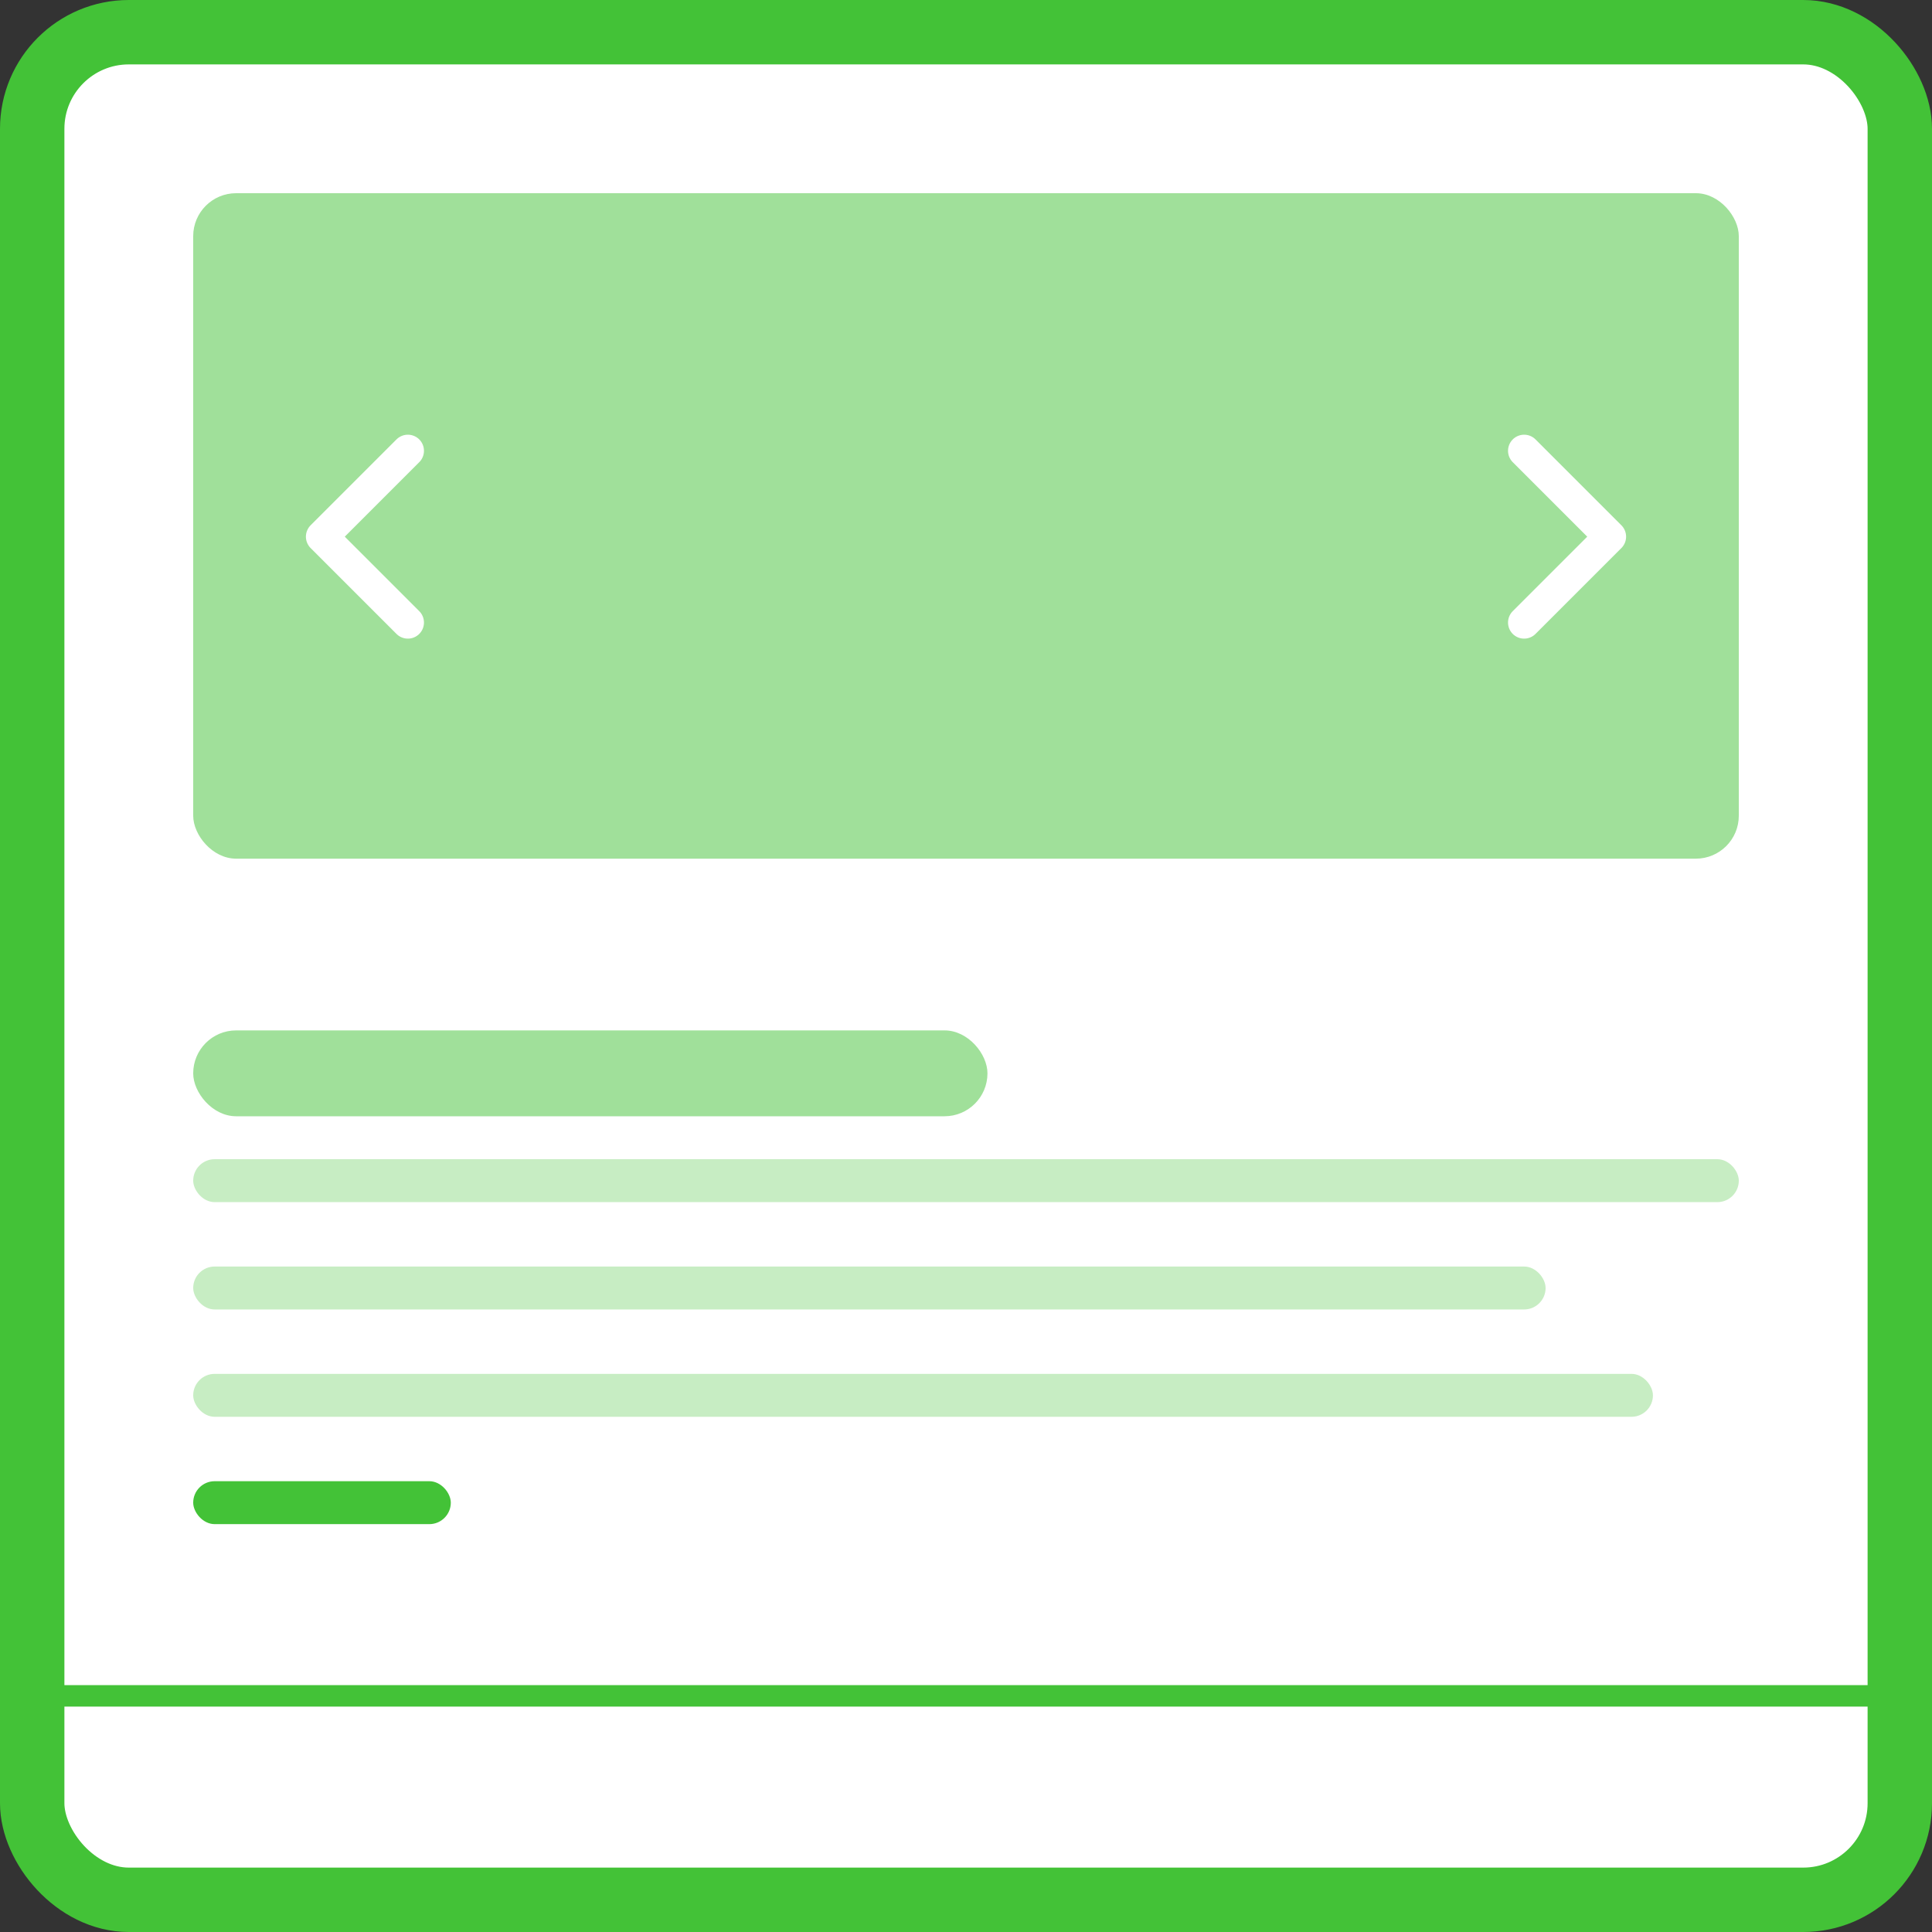 <svg width="90" height="90" viewBox="0 0 90 90" fill="none" xmlns="http://www.w3.org/2000/svg">
<rect x="0" y="0" width="90" height="90" fill="#333333" stroke="none"/>
<rect x="1.5" y="1.5" width="87" height="87" rx="4.5" fill="white" stroke="#43C237" stroke-width="3"/>
<path d="M2 79H88" stroke="#43C237"/>
<rect x="9" y="9" width="72" height="31" rx="2" fill="#43C237" fill-opacity="0.5"/>
<rect x="9" y="48" width="37" height="4" rx="2" fill="#43C237" fill-opacity="0.5"/>
<rect x="9" y="54" width="72" height="2" rx="1" fill="#43C237" fill-opacity="0.3"/>
<rect x="9" y="59" width="63" height="2" rx="1" fill="#43C237" fill-opacity="0.3"/>
<rect x="9" y="64" width="68" height="2" rx="1" fill="#43C237" fill-opacity="0.3"/>
<rect x="9" y="69" width="12" height="2" rx="1" fill="#43C237"/>
<path d="M19 21L15 25L19 29" stroke="white" stroke-width="1.5" stroke-linecap="round" stroke-linejoin="round"/>
<path d="M71 29L75 25L71 21" stroke="white" stroke-width="1.5" stroke-linecap="round" stroke-linejoin="round"/>
</svg>
